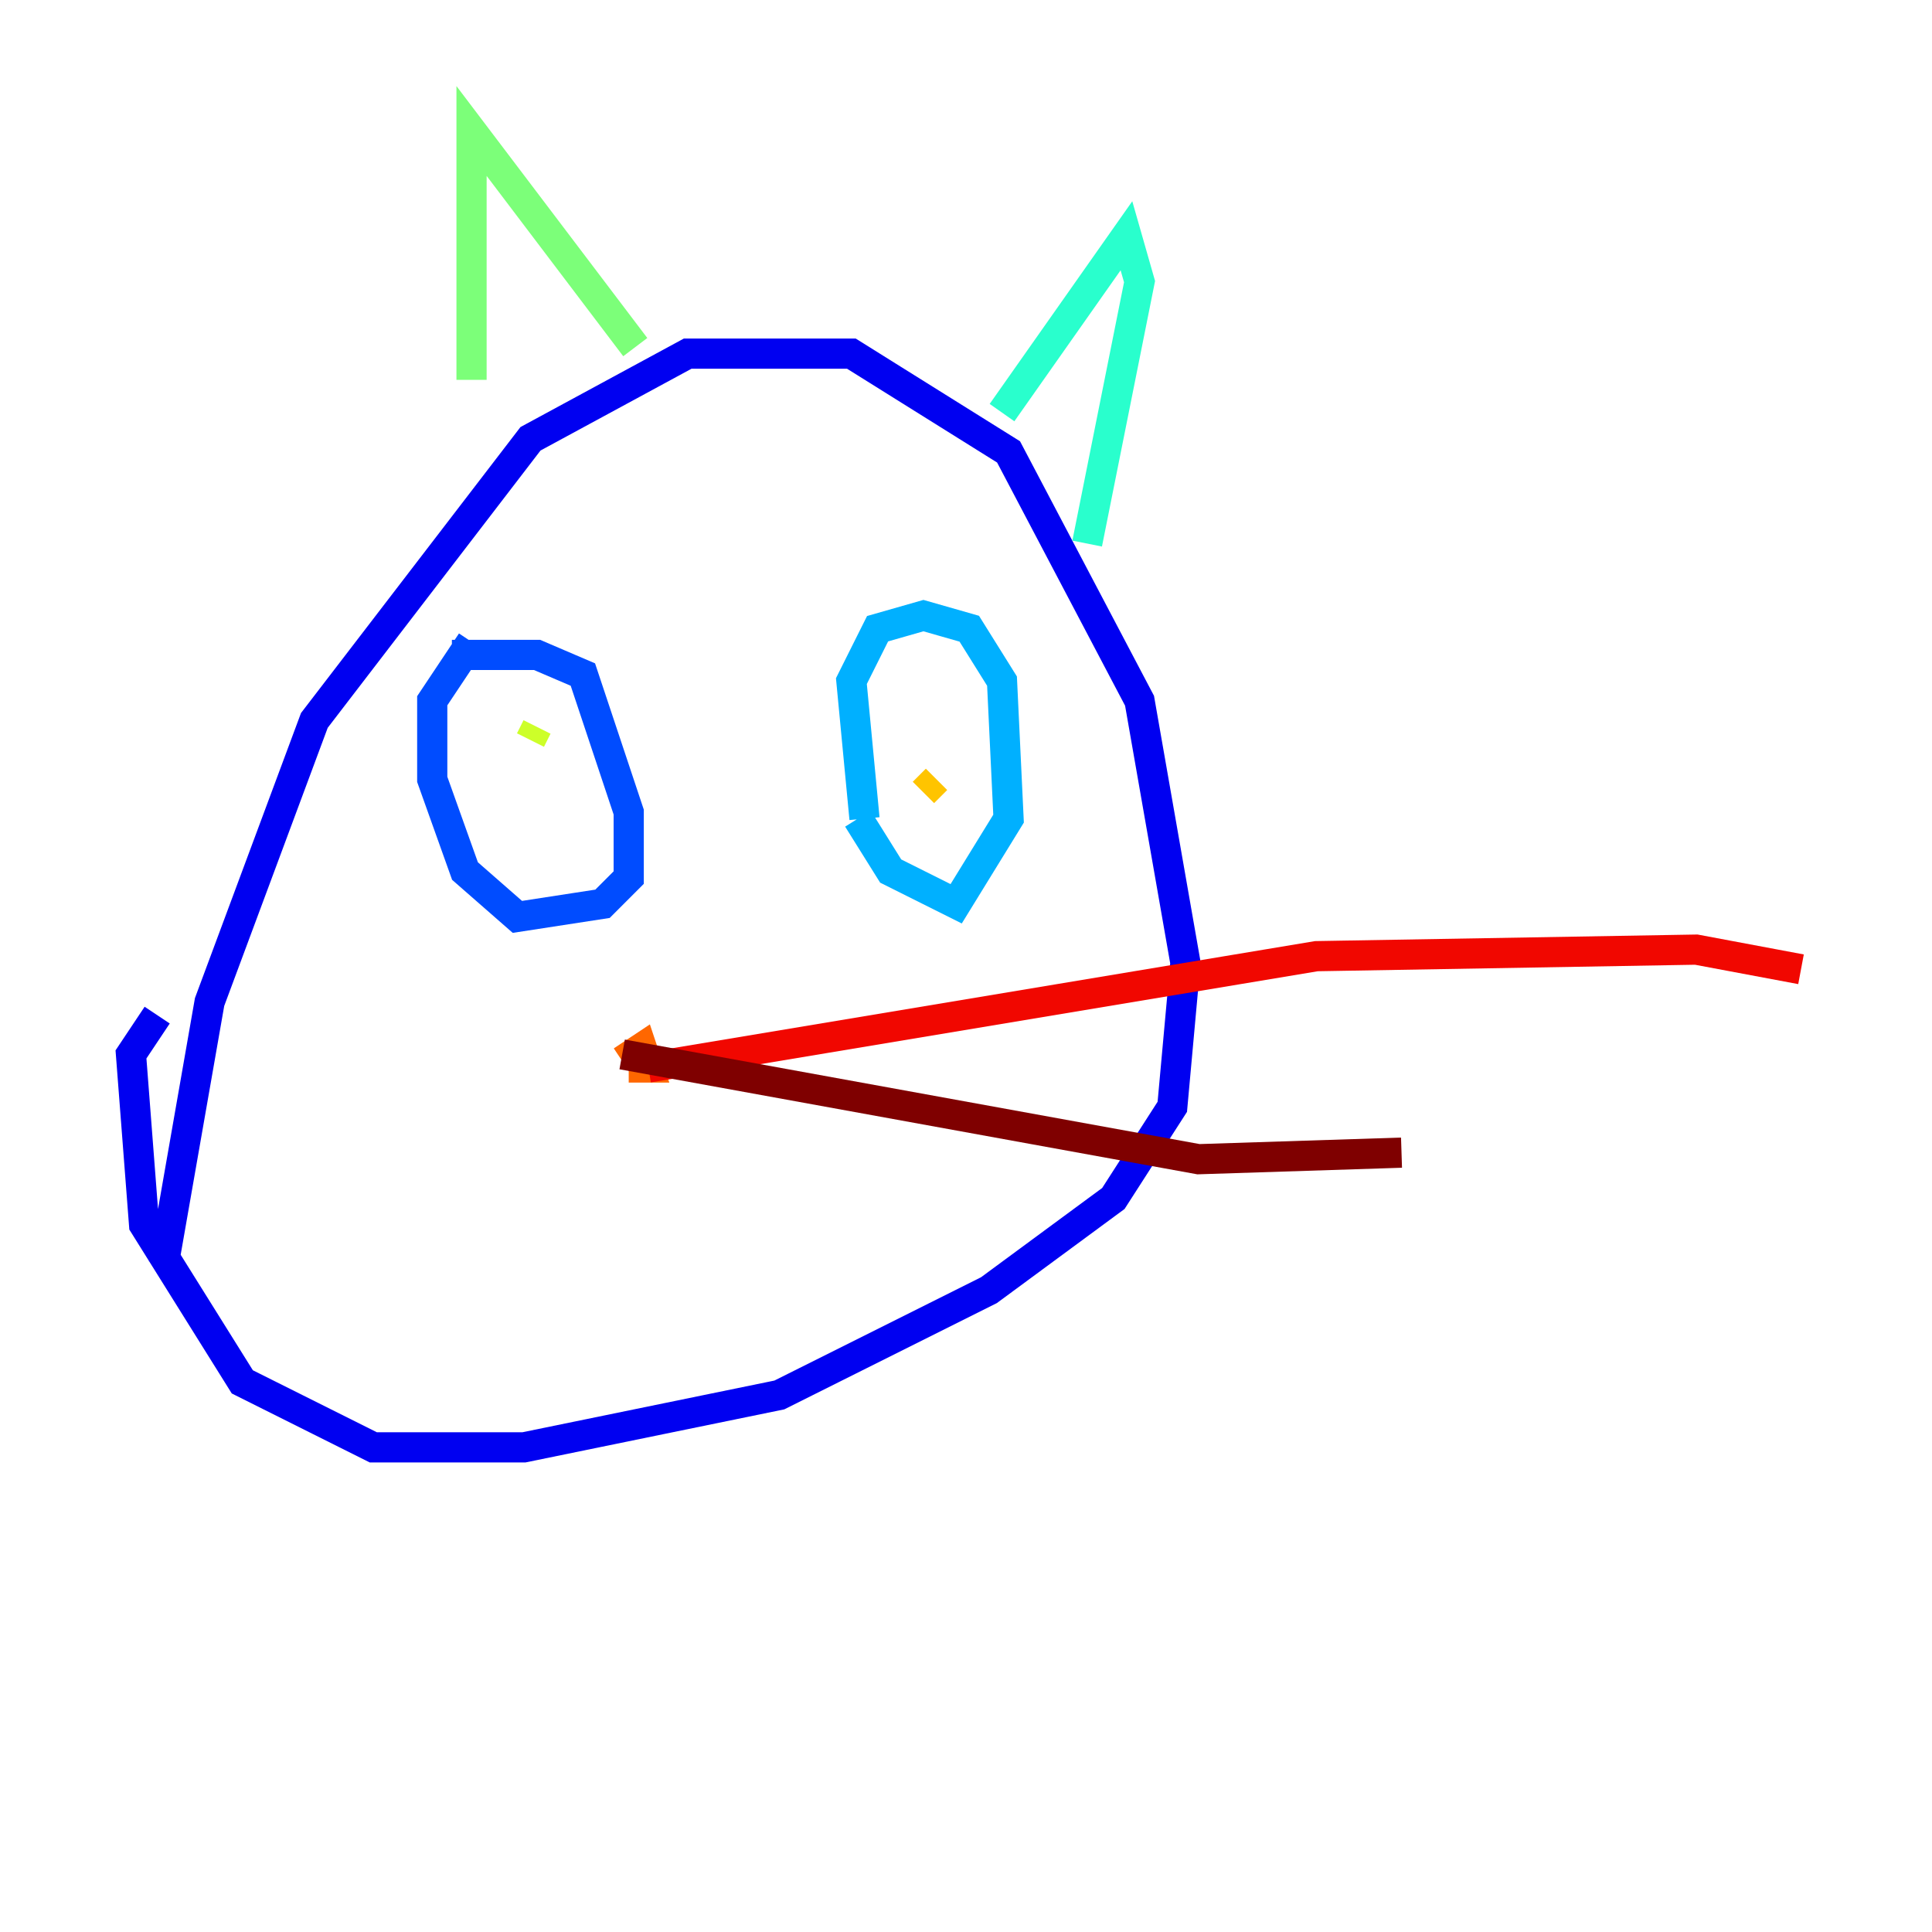 <?xml version="1.0" encoding="utf-8" ?>
<svg baseProfile="tiny" height="128" version="1.2" viewBox="0,0,128,128" width="128" xmlns="http://www.w3.org/2000/svg" xmlns:ev="http://www.w3.org/2001/xml-events" xmlns:xlink="http://www.w3.org/1999/xlink"><defs /><polyline fill="none" points="10.848,83.742 10.848,83.742" stroke="#00007f" stroke-width="2" /><polyline fill="none" points="10.848,83.742 13.885,66.386 20.827,47.729 35.146,29.071 45.559,23.43 56.407,23.43 66.82,29.939 75.498,46.427 78.536,63.783 77.668,73.329 73.763,79.403 65.519,85.478 51.634,92.42 34.712,95.891 24.732,95.891 16.054,91.552 9.546,81.139 8.678,69.858 10.414,67.254" stroke="#0000f1" stroke-width="2" /><polyline fill="none" points="29.939,43.39 35.58,43.39 38.617,44.691 41.654,53.803 41.654,58.142 39.919,59.878 34.278,60.746 30.807,57.709 28.637,51.634 28.637,46.427 31.241,42.522" stroke="#004cff" stroke-width="2" /><polyline fill="none" points="57.275,54.237 56.407,45.125 58.142,41.654 61.18,40.786 64.217,41.654 66.386,45.125 66.82,54.237 63.349,59.878 59.01,57.709 56.841,54.237" stroke="#00b0ff" stroke-width="2" /><polyline fill="none" points="66.386,27.336 74.63,15.62 75.498,18.658 72.027,36.014" stroke="#29ffcd" stroke-width="2" /><polyline fill="none" points="42.088,22.997 31.241,8.678 31.241,25.166" stroke="#7cff79" stroke-width="2" /><polyline fill="none" points="35.58,48.163 35.146,49.031" stroke="#cdff29" stroke-width="2" /><polyline fill="none" points="61.18,52.502 62.047,51.634" stroke="#ffc400" stroke-width="2" /><polyline fill="none" points="41.22,70.291 42.522,69.424 42.956,70.725 41.654,70.725 42.956,70.725" stroke="#ff6700" stroke-width="2" /><polyline fill="none" points="42.956,70.725 87.214,63.349 112.38,62.915 119.322,64.217" stroke="#f10700" stroke-width="2" /><polyline fill="none" points="41.22,69.858 79.403,76.8 92.854,76.366" stroke="#7f0000" stroke-width="2" /></svg>